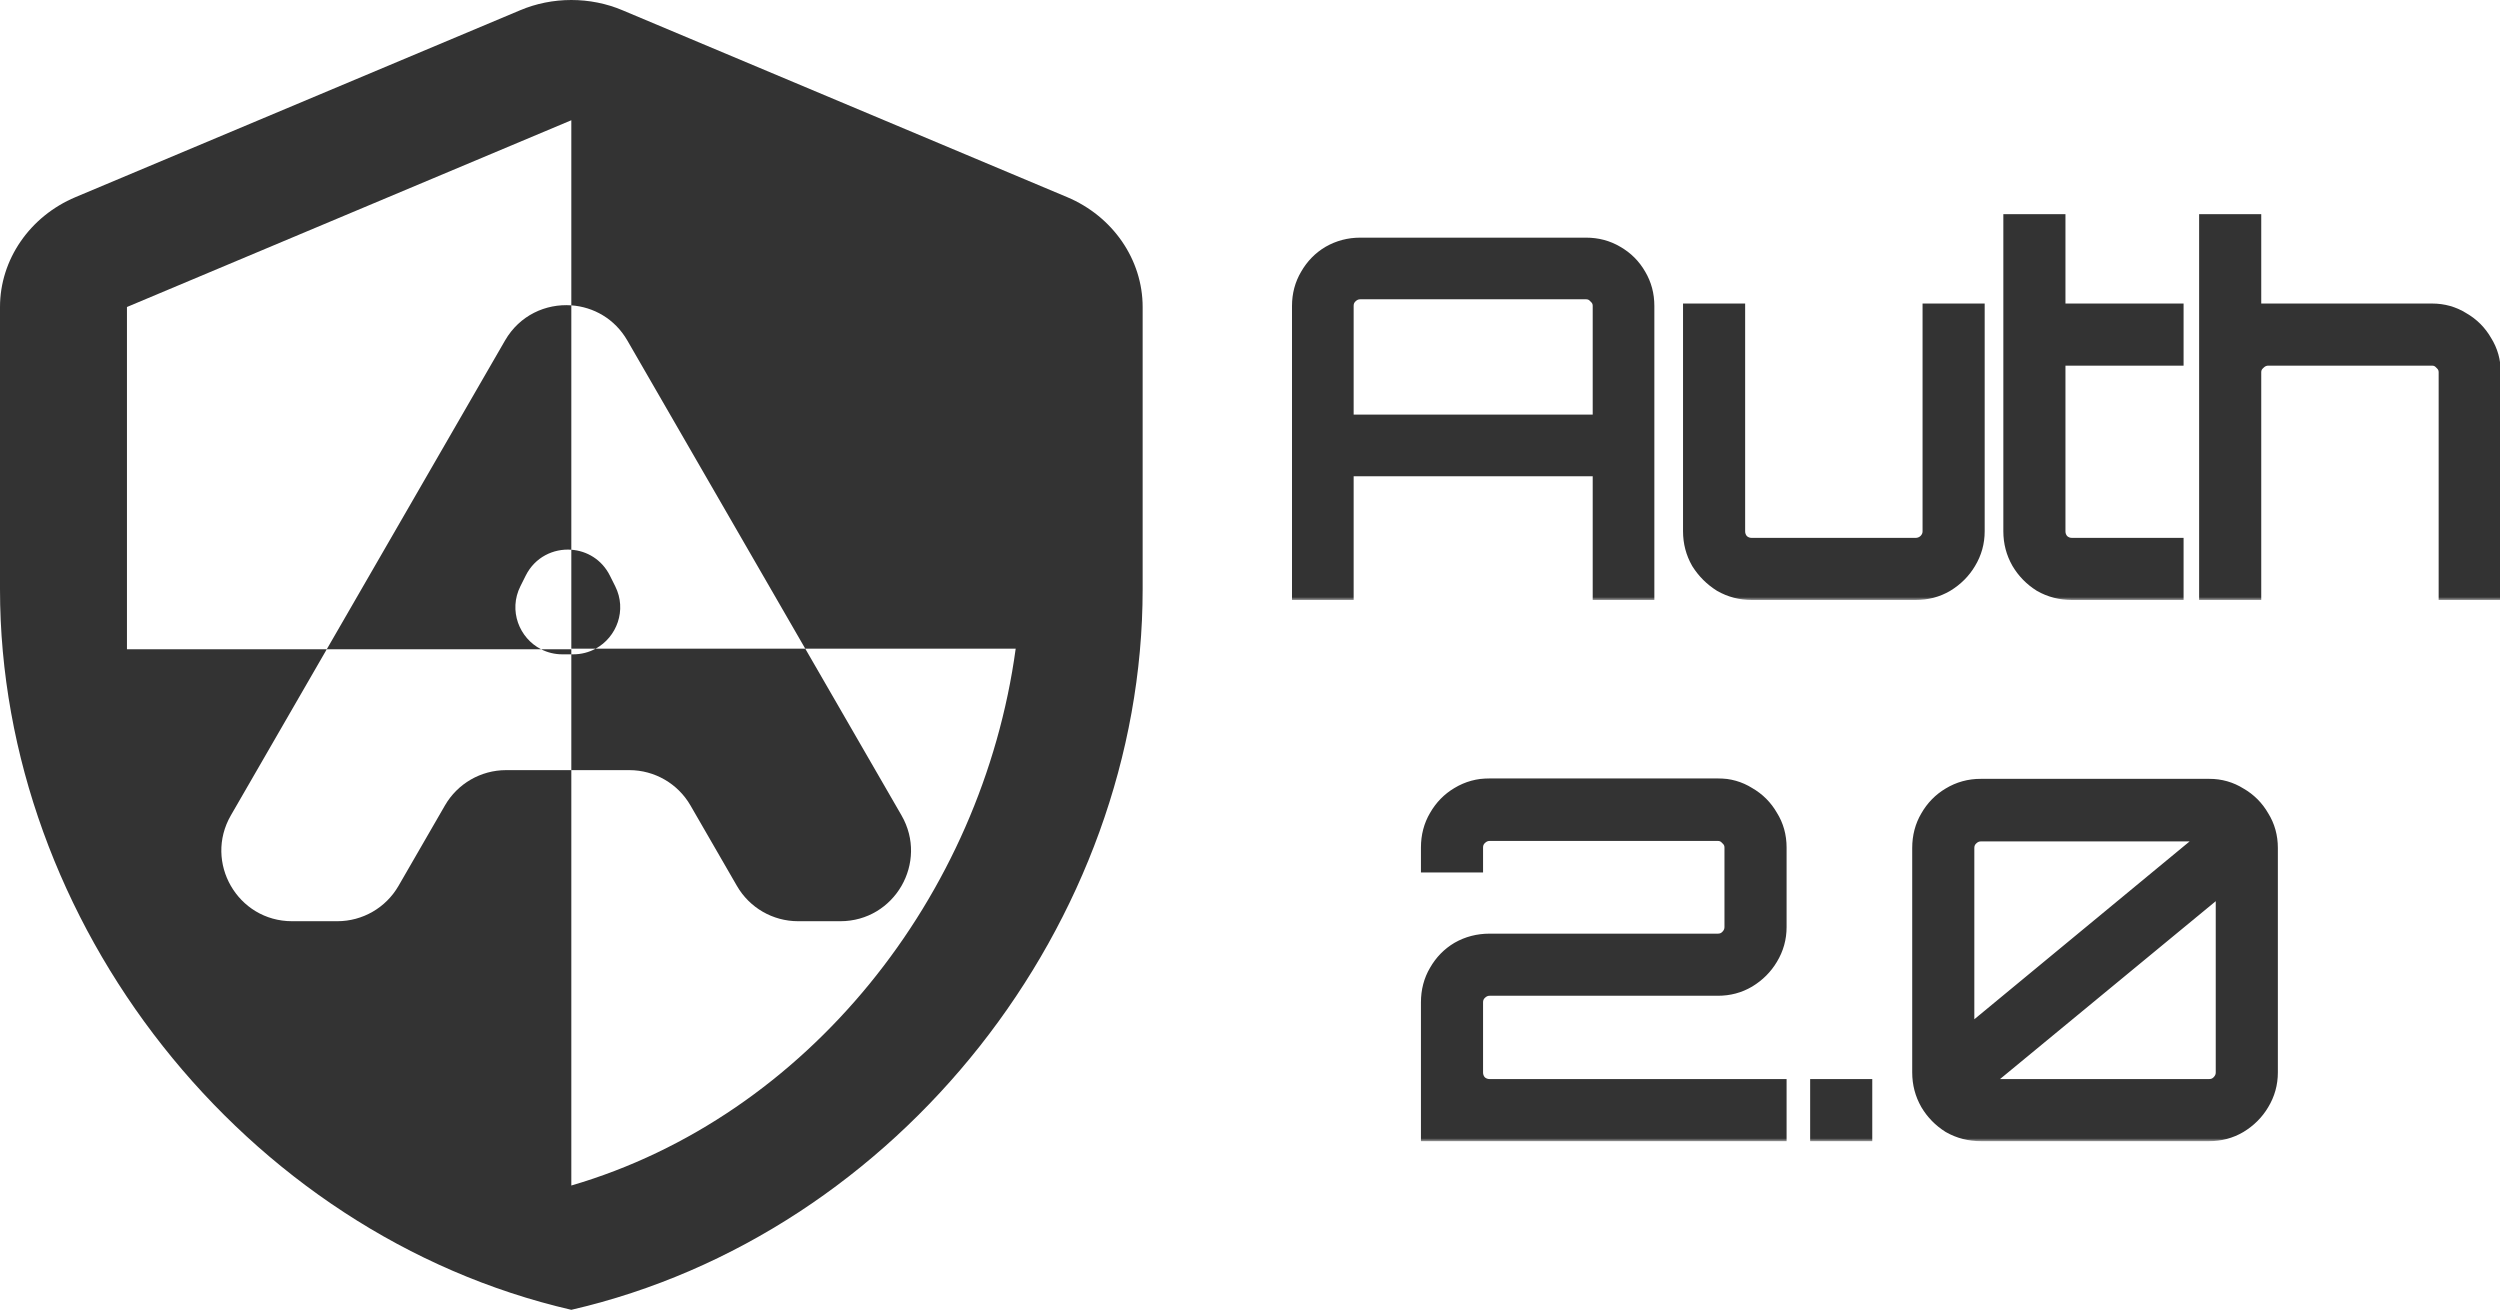 <svg width="425" height="223" viewBox="0 0 425 223" fill="none" xmlns="http://www.w3.org/2000/svg">
<path fill-rule="evenodd" clip-rule="evenodd" d="M12.842 33.509L88.384 1.761C93.888 -0.587 100.363 -0.587 105.866 1.761L181.408 33.509C189.178 36.776 194.25 44.126 194.25 52.19V100.169C194.25 156.826 152.81 209.807 97.125 222.669C41.44 209.807 0 156.826 0 100.169V52.19C0 44.126 5.072 36.776 12.842 33.509ZM101.254 110.276H97.125V93.454C99.759 93.647 102.31 95.113 103.681 97.853L104.584 99.657C106.614 103.714 104.846 108.319 101.254 110.276ZM136.896 110.276L106.644 57.878C104.501 54.166 100.867 52.176 97.125 51.909V20.442L21.583 52.19V110.378H55.548L39.251 138.606C34.632 146.606 40.405 156.606 49.643 156.606H57.351C61.638 156.606 65.599 154.319 67.743 150.606L75.643 136.922C77.787 133.21 81.748 130.922 86.035 130.922H97.125V201.538C137.27 189.798 166.947 152.334 172.667 110.276H136.896ZM97.125 111.237H97.43C98.841 111.237 100.136 110.884 101.254 110.276H136.896L153.252 138.606C157.871 146.606 152.097 156.606 142.86 156.606H135.67C131.383 156.606 127.421 154.319 125.278 150.606L117.378 136.922C115.234 133.21 111.273 130.922 106.985 130.922H97.125V111.237ZM97.125 111.237H95.624C94.293 111.237 93.066 110.924 91.994 110.378H97.125V111.237ZM91.994 110.378C88.272 108.483 86.403 103.786 88.469 99.657L89.372 97.853C90.951 94.699 94.093 93.233 97.125 93.454V51.909C92.802 51.599 88.335 53.589 85.859 57.878L55.548 110.378H91.994Z" fill="#333333"/>
<mask id="path-2-outside-1_4_155" maskUnits="userSpaceOnUse" x="241" y="132" width="147" height="62" fill="black">
<rect fill="white" x="241" y="132" width="147" height="62"/>
<path d="M243.56 192V170.4C243.56 168.587 243.987 166.96 244.84 165.52C245.693 164.027 246.84 162.853 248.28 162C249.773 161.147 251.427 160.72 253.24 160.72H292.04C292.893 160.72 293.613 160.427 294.2 159.84C294.84 159.2 295.16 158.453 295.16 157.6V144.08C295.16 143.227 294.84 142.507 294.2 141.92C293.613 141.28 292.893 140.96 292.04 140.96H253.24C252.387 140.96 251.64 141.28 251 141.92C250.413 142.507 250.12 143.227 250.12 144.08V146.32H243.56V144.08C243.56 142.267 243.987 140.64 244.84 139.2C245.693 137.707 246.84 136.533 248.28 135.68C249.773 134.773 251.427 134.32 253.24 134.32H292.04C293.8 134.32 295.4 134.773 296.84 135.68C298.333 136.533 299.507 137.707 300.36 139.2C301.267 140.64 301.72 142.267 301.72 144.08V157.6C301.72 159.36 301.267 160.987 300.36 162.48C299.507 163.92 298.333 165.093 296.84 166C295.4 166.853 293.8 167.28 292.04 167.28H253.24C252.387 167.28 251.64 167.6 251 168.24C250.413 168.827 250.12 169.547 250.12 170.4V182.32C250.12 183.173 250.413 183.92 251 184.56C251.64 185.147 252.387 185.44 253.24 185.44H301.72V192H243.56ZM309.726 192V185.44H316.286V192H309.726ZM336.756 192C334.942 192 333.289 191.573 331.796 190.72C330.356 189.813 329.209 188.64 328.356 187.2C327.502 185.707 327.076 184.08 327.076 182.32V144.16C327.076 142.347 327.502 140.72 328.356 139.28C329.209 137.787 330.356 136.613 331.796 135.76C333.289 134.853 334.942 134.4 336.756 134.4H375.556C377.316 134.4 378.916 134.853 380.356 135.76C381.849 136.613 383.022 137.787 383.876 139.28C384.782 140.72 385.236 142.347 385.236 144.16V182.32C385.236 184.08 384.782 185.707 383.876 187.2C383.022 188.64 381.849 189.813 380.356 190.72C378.916 191.573 377.316 192 375.556 192H336.756ZM334.436 185.44H375.556C376.409 185.44 377.129 185.147 377.716 184.56C378.356 183.92 378.676 183.173 378.676 182.32V148.96L334.436 185.44ZM333.636 177.52L377.796 141.04H336.756C335.902 141.04 335.156 141.36 334.516 142C333.929 142.587 333.636 143.307 333.636 144.16V177.52Z"/>
</mask>
<path d="M243.56 192V170.4C243.56 168.587 243.987 166.96 244.84 165.52C245.693 164.027 246.84 162.853 248.28 162C249.773 161.147 251.427 160.72 253.24 160.72H292.04C292.893 160.72 293.613 160.427 294.2 159.84C294.84 159.2 295.16 158.453 295.16 157.6V144.08C295.16 143.227 294.84 142.507 294.2 141.92C293.613 141.28 292.893 140.96 292.04 140.96H253.24C252.387 140.96 251.64 141.28 251 141.92C250.413 142.507 250.12 143.227 250.12 144.08V146.32H243.56V144.08C243.56 142.267 243.987 140.64 244.84 139.2C245.693 137.707 246.84 136.533 248.28 135.68C249.773 134.773 251.427 134.32 253.24 134.32H292.04C293.8 134.32 295.4 134.773 296.84 135.68C298.333 136.533 299.507 137.707 300.36 139.2C301.267 140.64 301.72 142.267 301.72 144.08V157.6C301.72 159.36 301.267 160.987 300.36 162.48C299.507 163.92 298.333 165.093 296.84 166C295.4 166.853 293.8 167.28 292.04 167.28H253.24C252.387 167.28 251.64 167.6 251 168.24C250.413 168.827 250.12 169.547 250.12 170.4V182.32C250.12 183.173 250.413 183.92 251 184.56C251.64 185.147 252.387 185.44 253.24 185.44H301.72V192H243.56ZM309.726 192V185.44H316.286V192H309.726ZM336.756 192C334.942 192 333.289 191.573 331.796 190.72C330.356 189.813 329.209 188.64 328.356 187.2C327.502 185.707 327.076 184.08 327.076 182.32V144.16C327.076 142.347 327.502 140.72 328.356 139.28C329.209 137.787 330.356 136.613 331.796 135.76C333.289 134.853 334.942 134.4 336.756 134.4H375.556C377.316 134.4 378.916 134.853 380.356 135.76C381.849 136.613 383.022 137.787 383.876 139.28C384.782 140.72 385.236 142.347 385.236 144.16V182.32C385.236 184.08 384.782 185.707 383.876 187.2C383.022 188.64 381.849 189.813 380.356 190.72C378.916 191.573 377.316 192 375.556 192H336.756ZM334.436 185.44H375.556C376.409 185.44 377.129 185.147 377.716 184.56C378.356 183.92 378.676 183.173 378.676 182.32V148.96L334.436 185.44ZM333.636 177.52L377.796 141.04H336.756C335.902 141.04 335.156 141.36 334.516 142C333.929 142.587 333.636 143.307 333.636 144.16V177.52Z" fill="#333333"/>
<path d="M243.56 192H241.56V194H243.56V192ZM244.84 165.52L246.561 166.54L246.569 166.526L246.576 166.512L244.84 165.52ZM248.28 162L247.288 160.264L247.274 160.271L247.26 160.279L248.28 162ZM294.2 159.84L295.614 161.254L295.614 161.254L294.2 159.84ZM294.2 141.92L292.726 143.271L292.784 143.336L292.849 143.394L294.2 141.92ZM251 141.92L249.586 140.506L249.586 140.506L251 141.92ZM250.12 146.32V148.32H252.12V146.32H250.12ZM243.56 146.32H241.56V148.32H243.56V146.32ZM244.84 139.2L246.561 140.22L246.569 140.206L246.576 140.192L244.84 139.2ZM248.28 135.68L249.3 137.401L249.309 137.395L249.318 137.39L248.28 135.68ZM296.84 135.68L295.774 137.372L295.811 137.395L295.848 137.416L296.84 135.68ZM300.36 139.2L298.624 140.192L298.645 140.229L298.668 140.266L300.36 139.2ZM300.36 162.48L298.65 161.442L298.645 161.451L298.639 161.46L300.36 162.48ZM296.84 166L297.86 167.721L297.869 167.715L297.878 167.71L296.84 166ZM251 168.24L249.586 166.826L249.586 166.826L251 168.24ZM251 184.56L249.526 185.911L249.584 185.976L249.649 186.034L251 184.56ZM301.72 185.44H303.72V183.44H301.72V185.44ZM301.72 192V194H303.72V192H301.72ZM245.56 192V170.4H241.56V192H245.56ZM245.56 170.4C245.56 168.915 245.905 167.645 246.561 166.54L243.119 164.5C242.068 166.275 241.56 168.259 241.56 170.4H245.56ZM246.576 166.512C247.263 165.311 248.166 164.392 249.3 163.721L247.26 160.279C245.514 161.314 244.124 162.742 243.104 164.528L246.576 166.512ZM249.272 163.736C250.447 163.065 251.755 162.72 253.24 162.72V158.72C251.098 158.72 249.1 159.228 247.288 160.264L249.272 163.736ZM253.24 162.72H292.04V158.72H253.24V162.72ZM292.04 162.72C293.407 162.72 294.641 162.228 295.614 161.254L292.786 158.426C292.586 158.626 292.38 158.72 292.04 158.72V162.72ZM295.614 161.254C296.604 160.264 297.16 159.018 297.16 157.6H293.16C293.16 157.888 293.076 158.136 292.786 158.426L295.614 161.254ZM297.16 157.6V144.08H293.16V157.6H297.16ZM297.16 144.08C297.16 142.655 296.597 141.404 295.551 140.446L292.849 143.394C293.083 143.61 293.16 143.798 293.16 144.08H297.16ZM295.674 140.569C294.716 139.523 293.465 138.96 292.04 138.96V142.96C292.322 142.96 292.51 143.037 292.726 143.271L295.674 140.569ZM292.04 138.96H253.24V142.96H292.04V138.96ZM253.24 138.96C251.822 138.96 250.576 139.516 249.586 140.506L252.414 143.334C252.704 143.044 252.952 142.96 253.24 142.96V138.96ZM249.586 140.506C248.612 141.479 248.12 142.713 248.12 144.08H252.12C252.12 143.74 252.214 143.534 252.414 143.334L249.586 140.506ZM248.12 144.08V146.32H252.12V144.08H248.12ZM250.12 144.32H243.56V148.32H250.12V144.32ZM245.56 146.32V144.08H241.56V146.32H245.56ZM245.56 144.08C245.56 142.595 245.905 141.325 246.561 140.22L243.119 138.18C242.068 139.955 241.56 141.939 241.56 144.08H245.56ZM246.576 140.192C247.263 138.991 248.166 138.072 249.3 137.401L247.26 133.959C245.514 134.994 244.124 136.422 243.104 138.208L246.576 140.192ZM249.318 137.39C250.486 136.68 251.778 136.32 253.24 136.32V132.32C251.075 132.32 249.06 132.866 247.242 133.97L249.318 137.39ZM253.24 136.32H292.04V132.32H253.24V136.32ZM292.04 136.32C293.437 136.32 294.665 136.674 295.774 137.372L297.906 133.988C296.135 132.873 294.163 132.32 292.04 132.32V136.32ZM295.848 137.416C297.031 138.093 297.947 139.009 298.624 140.192L302.096 138.208C301.066 136.404 299.636 134.974 297.832 133.944L295.848 137.416ZM298.668 140.266C299.36 141.365 299.72 142.618 299.72 144.08H303.72C303.72 141.915 303.173 139.915 302.052 138.134L298.668 140.266ZM299.72 144.08V157.6H303.72V144.08H299.72ZM299.72 157.6C299.72 158.997 299.366 160.264 298.65 161.442L302.07 163.518C303.168 161.709 303.72 159.723 303.72 157.6H299.72ZM298.639 161.46C297.961 162.605 297.027 163.547 295.802 164.29L297.878 167.71C299.639 166.64 301.052 165.235 302.081 163.5L298.639 161.46ZM295.82 164.279C294.705 164.94 293.46 165.28 292.04 165.28V169.28C294.14 169.28 296.095 168.766 297.86 167.721L295.82 164.279ZM292.04 165.28H253.24V169.28H292.04V165.28ZM253.24 165.28C251.822 165.28 250.576 165.836 249.586 166.826L252.414 169.654C252.704 169.364 252.952 169.28 253.24 169.28V165.28ZM249.586 166.826C248.612 167.799 248.12 169.033 248.12 170.4H252.12C252.12 170.06 252.214 169.854 252.414 169.654L249.586 166.826ZM248.12 170.4V182.32H252.12V170.4H248.12ZM248.12 182.32C248.12 183.683 248.607 184.91 249.526 185.911L252.474 183.209C252.219 182.93 252.12 182.663 252.12 182.32H248.12ZM249.649 186.034C250.65 186.953 251.877 187.44 253.24 187.44V183.44C252.897 183.44 252.63 183.341 252.351 183.086L249.649 186.034ZM253.24 187.44H301.72V183.44H253.24V187.44ZM299.72 185.44V192H303.72V185.44H299.72ZM301.72 190H243.56V194H301.72V190ZM309.726 192H307.726V194H309.726V192ZM309.726 185.44V183.44H307.726V185.44H309.726ZM316.286 185.44H318.286V183.44H316.286V185.44ZM316.286 192V194H318.286V192H316.286ZM311.726 192V185.44H307.726V192H311.726ZM309.726 187.44H316.286V183.44H309.726V187.44ZM314.286 185.44V192H318.286V185.44H314.286ZM316.286 190H309.726V194H316.286V190ZM331.796 190.72L330.73 192.412L330.766 192.435L330.803 192.456L331.796 190.72ZM328.356 187.2L326.619 188.192L326.627 188.206L326.635 188.22L328.356 187.2ZM328.356 139.28L330.076 140.3L330.084 140.286L330.092 140.272L328.356 139.28ZM331.796 135.76L332.815 137.481L332.824 137.475L332.834 137.47L331.796 135.76ZM380.356 135.76L379.29 137.452L379.326 137.475L379.363 137.496L380.356 135.76ZM383.876 139.28L382.139 140.272L382.16 140.309L382.183 140.346L383.876 139.28ZM383.876 187.2L382.166 186.162L382.161 186.171L382.155 186.18L383.876 187.2ZM380.356 190.72L381.375 192.441L381.384 192.435L381.394 192.43L380.356 190.72ZM334.436 185.44L333.163 183.897L328.867 187.44H334.436V185.44ZM377.716 184.56L379.13 185.974L379.13 185.974L377.716 184.56ZM378.676 148.96H380.676V144.719L377.403 147.417L378.676 148.96ZM333.636 177.52H331.636V181.766L334.909 179.062L333.636 177.52ZM377.796 141.04L379.069 142.582L383.357 139.04H377.796V141.04ZM334.516 142L335.93 143.414L335.93 143.414L334.516 142ZM336.756 190C335.271 190 333.962 189.655 332.788 188.984L330.803 192.456C332.615 193.492 334.614 194 336.756 194V190ZM332.861 189.028C331.685 188.287 330.765 187.343 330.076 186.18L326.635 188.22C327.653 189.937 329.026 191.34 330.73 192.412L332.861 189.028ZM330.092 186.208C329.416 185.024 329.076 183.74 329.076 182.32H325.076C325.076 184.42 325.589 186.389 326.619 188.192L330.092 186.208ZM329.076 182.32V144.16H325.076V182.32H329.076ZM329.076 144.16C329.076 142.675 329.421 141.405 330.076 140.3L326.635 138.26C325.584 140.035 325.076 142.019 325.076 144.16H329.076ZM330.092 140.272C330.779 139.071 331.682 138.152 332.815 137.481L330.776 134.039C329.03 135.074 327.639 136.502 326.619 138.288L330.092 140.272ZM332.834 137.47C334.002 136.76 335.294 136.4 336.756 136.4V132.4C334.591 132.4 332.576 132.946 330.758 134.05L332.834 137.47ZM336.756 136.4H375.556V132.4H336.756V136.4ZM375.556 136.4C376.952 136.4 378.18 136.754 379.29 137.452L381.421 134.068C379.651 132.953 377.679 132.4 375.556 132.4V136.4ZM379.363 137.496C380.547 138.173 381.463 139.089 382.139 140.272L385.612 138.288C384.582 136.484 383.151 135.054 381.348 134.024L379.363 137.496ZM382.183 140.346C382.876 141.445 383.236 142.698 383.236 144.16H387.236C387.236 141.995 386.689 139.995 385.568 138.214L382.183 140.346ZM383.236 144.16V182.32H387.236V144.16H383.236ZM383.236 182.32C383.236 183.717 382.881 184.984 382.166 186.162L385.585 188.238C386.683 186.429 387.236 184.443 387.236 182.32H383.236ZM382.155 186.18C381.477 187.325 380.543 188.267 379.318 189.01L381.394 192.43C383.155 191.36 384.568 189.955 385.596 188.22L382.155 186.18ZM379.336 188.999C378.221 189.66 376.976 190 375.556 190V194C377.655 194 379.61 193.486 381.375 192.441L379.336 188.999ZM375.556 190H336.756V194H375.556V190ZM334.436 187.44H375.556V183.44H334.436V187.44ZM375.556 187.44C376.922 187.44 378.156 186.948 379.13 185.974L376.301 183.146C376.102 183.346 375.895 183.44 375.556 183.44V187.44ZM379.13 185.974C380.12 184.984 380.676 183.738 380.676 182.32H376.676C376.676 182.608 376.592 182.856 376.301 183.146L379.13 185.974ZM380.676 182.32V148.96H376.676V182.32H380.676ZM377.403 147.417L333.163 183.897L335.708 186.983L379.948 150.503L377.403 147.417ZM334.909 179.062L379.069 142.582L376.522 139.498L332.362 175.978L334.909 179.062ZM377.796 139.04H336.756V143.04H377.796V139.04ZM336.756 139.04C335.337 139.04 334.091 139.596 333.101 140.586L335.93 143.414C336.22 143.124 336.467 143.04 336.756 143.04V139.04ZM333.101 140.586C332.128 141.559 331.636 142.793 331.636 144.16H335.636C335.636 143.82 335.73 143.614 335.93 143.414L333.101 140.586ZM331.636 144.16V177.52H335.636V144.16H331.636Z" fill="#333333" mask="url(#path-2-outside-1_4_155)"/>
<mask id="path-4-outside-2_4_155" maskUnits="userSpaceOnUse" x="219" y="36" width="207" height="66" fill="black">
<rect fill="white" x="219" y="36" width="207" height="66"/>
<path d="M221.64 100V52C221.64 50.24 222.067 48.64 222.92 47.2C223.773 45.707 224.92 44.533 226.36 43.68C227.853 42.827 229.48 42.4 231.24 42.4H269.64C271.4 42.4 273 42.827 274.44 43.68C275.933 44.533 277.107 45.707 277.96 47.2C278.813 48.64 279.24 50.24 279.24 52V100H272.76V78.96H228.12V100H221.64ZM228.12 72.48H272.76V52C272.76 51.147 272.44 50.427 271.8 49.84C271.213 49.2 270.493 48.88 269.64 48.88H231.24C230.387 48.88 229.64 49.2 229 49.84C228.413 50.427 228.12 51.147 228.12 52V72.48ZM297.795 100C296.035 100 294.408 99.573 292.915 98.72C291.475 97.813 290.302 96.64 289.395 95.2C288.542 93.707 288.115 92.08 288.115 90.32V53.6H294.675V90.32C294.675 91.173 294.968 91.92 295.555 92.56C296.195 93.147 296.942 93.44 297.795 93.44H325.635C326.488 93.44 327.235 93.147 327.875 92.56C328.515 91.92 328.835 91.173 328.835 90.32V53.6H335.395V90.32C335.395 92.08 334.942 93.707 334.035 95.2C333.182 96.64 332.008 97.813 330.515 98.72C329.075 99.573 327.448 100 325.635 100H297.795ZM352.248 100C350.435 100 348.781 99.573 347.288 98.72C345.848 97.813 344.701 96.64 343.848 95.2C342.995 93.707 342.568 92.08 342.568 90.32V38.4H349.128V53.6H369.208V60.16H349.128V90.32C349.128 91.173 349.421 91.92 350.008 92.56C350.648 93.147 351.395 93.44 352.248 93.44H369.208V100H352.248ZM375.851 100V38.4H382.411V53.6H413.451C415.211 53.6 416.811 54.053 418.251 54.96C419.745 55.813 420.918 56.987 421.771 58.48C422.678 59.92 423.131 61.52 423.131 63.28V100H416.571V63.28C416.571 62.427 416.251 61.707 415.611 61.12C415.025 60.48 414.305 60.16 413.451 60.16H385.611C384.758 60.16 384.011 60.48 383.371 61.12C382.731 61.707 382.411 62.427 382.411 63.28V100H375.851Z"/>
</mask>
<path d="M221.64 100V52C221.64 50.24 222.067 48.64 222.92 47.2C223.773 45.707 224.92 44.533 226.36 43.68C227.853 42.827 229.48 42.4 231.24 42.4H269.64C271.4 42.4 273 42.827 274.44 43.68C275.933 44.533 277.107 45.707 277.96 47.2C278.813 48.64 279.24 50.24 279.24 52V100H272.76V78.96H228.12V100H221.64ZM228.12 72.48H272.76V52C272.76 51.147 272.44 50.427 271.8 49.84C271.213 49.2 270.493 48.88 269.64 48.88H231.24C230.387 48.88 229.64 49.2 229 49.84C228.413 50.427 228.12 51.147 228.12 52V72.48ZM297.795 100C296.035 100 294.408 99.573 292.915 98.72C291.475 97.813 290.302 96.64 289.395 95.2C288.542 93.707 288.115 92.08 288.115 90.32V53.6H294.675V90.32C294.675 91.173 294.968 91.92 295.555 92.56C296.195 93.147 296.942 93.44 297.795 93.44H325.635C326.488 93.44 327.235 93.147 327.875 92.56C328.515 91.92 328.835 91.173 328.835 90.32V53.6H335.395V90.32C335.395 92.08 334.942 93.707 334.035 95.2C333.182 96.64 332.008 97.813 330.515 98.72C329.075 99.573 327.448 100 325.635 100H297.795ZM352.248 100C350.435 100 348.781 99.573 347.288 98.72C345.848 97.813 344.701 96.64 343.848 95.2C342.995 93.707 342.568 92.08 342.568 90.32V38.4H349.128V53.6H369.208V60.16H349.128V90.32C349.128 91.173 349.421 91.92 350.008 92.56C350.648 93.147 351.395 93.44 352.248 93.44H369.208V100H352.248ZM375.851 100V38.4H382.411V53.6H413.451C415.211 53.6 416.811 54.053 418.251 54.96C419.745 55.813 420.918 56.987 421.771 58.48C422.678 59.92 423.131 61.52 423.131 63.28V100H416.571V63.28C416.571 62.427 416.251 61.707 415.611 61.12C415.025 60.48 414.305 60.16 413.451 60.16H385.611C384.758 60.16 384.011 60.48 383.371 61.12C382.731 61.707 382.411 62.427 382.411 63.28V100H375.851Z" fill="#333333"/>
<path d="M221.64 100H219.64V102H221.64V100ZM222.92 47.2L224.641 48.22L224.649 48.206L224.656 48.192L222.92 47.2ZM226.36 43.68L225.368 41.944L225.354 41.951L225.34 41.959L226.36 43.68ZM274.44 43.68L273.42 45.401L273.434 45.409L273.448 45.416L274.44 43.68ZM277.96 47.2L276.224 48.192L276.231 48.206L276.239 48.22L277.96 47.2ZM279.24 100V102H281.24V100H279.24ZM272.76 100H270.76V102H272.76V100ZM272.76 78.96H274.76V76.96H272.76V78.96ZM228.12 78.96V76.96H226.12V78.96H228.12ZM228.12 100V102H230.12V100H228.12ZM228.12 72.48H226.12V74.48H228.12V72.48ZM272.76 72.48V74.48H274.76V72.48H272.76ZM271.8 49.84L270.326 51.191L270.384 51.255L270.449 51.314L271.8 49.84ZM229 49.84L230.414 51.254L230.414 51.254L229 49.84ZM223.64 100V52H219.64V100H223.64ZM223.64 52C223.64 50.58 223.98 49.335 224.641 48.22L221.199 46.18C220.154 47.945 219.64 49.901 219.64 52H223.64ZM224.656 48.192C225.343 46.991 226.246 46.072 227.38 45.401L225.34 41.959C223.594 42.994 222.204 44.422 221.184 46.208L224.656 48.192ZM227.352 45.416C228.536 44.74 229.82 44.4 231.24 44.4V40.4C229.14 40.4 227.171 40.913 225.368 41.944L227.352 45.416ZM231.24 44.4H269.64V40.4H231.24V44.4ZM269.64 44.4C271.06 44.4 272.305 44.74 273.42 45.401L275.46 41.959C273.695 40.914 271.74 40.4 269.64 40.4V44.4ZM273.448 45.416C274.631 46.093 275.547 47.009 276.224 48.192L279.696 46.208C278.666 44.404 277.236 42.974 275.432 41.944L273.448 45.416ZM276.239 48.22C276.9 49.335 277.24 50.58 277.24 52H281.24C281.24 49.901 280.726 47.945 279.681 46.18L276.239 48.22ZM277.24 52V100H281.24V52H277.24ZM279.24 98H272.76V102H279.24V98ZM274.76 100V78.96H270.76V100H274.76ZM272.76 76.96H228.12V80.96H272.76V76.96ZM226.12 78.96V100H230.12V78.96H226.12ZM228.12 98H221.64V102H228.12V98ZM228.12 74.48H272.76V70.48H228.12V74.48ZM274.76 72.48V52H270.76V72.48H274.76ZM274.76 52C274.76 50.575 274.197 49.324 273.151 48.366L270.449 51.314C270.683 51.53 270.76 51.718 270.76 52H274.76ZM273.274 48.489C272.316 47.444 271.065 46.88 269.64 46.88V50.88C269.922 50.88 270.11 50.956 270.326 51.191L273.274 48.489ZM269.64 46.88H231.24V50.88H269.64V46.88ZM231.24 46.88C229.822 46.88 228.576 47.436 227.586 48.426L230.414 51.254C230.704 50.964 230.952 50.88 231.24 50.88V46.88ZM227.586 48.426C226.612 49.399 226.12 50.633 226.12 52H230.12C230.12 51.66 230.214 51.454 230.414 51.254L227.586 48.426ZM226.12 52V72.48H230.12V52H226.12ZM292.915 98.72L291.849 100.412L291.886 100.435L291.923 100.456L292.915 98.72ZM289.395 95.2L287.659 96.192L287.68 96.229L287.703 96.266L289.395 95.2ZM288.115 53.6V51.6H286.115V53.6H288.115ZM294.675 53.6H296.675V51.6H294.675V53.6ZM295.555 92.56L294.081 93.911L294.139 93.975L294.204 94.034L295.555 92.56ZM327.875 92.56L329.226 94.034L329.258 94.005L329.289 93.974L327.875 92.56ZM328.835 53.6V51.6H326.835V53.6H328.835ZM335.395 53.6H337.395V51.6H335.395V53.6ZM334.035 95.2L332.325 94.162L332.32 94.171L332.314 94.18L334.035 95.2ZM330.515 98.72L331.535 100.441L331.544 100.435L331.553 100.43L330.515 98.72ZM297.795 98C296.375 98 295.091 97.66 293.907 96.984L291.923 100.456C293.726 101.487 295.695 102 297.795 102V98ZM293.981 97.028C292.794 96.28 291.835 95.321 291.087 94.134L287.703 96.266C288.769 97.959 290.156 99.346 291.849 100.412L293.981 97.028ZM291.131 94.208C290.455 93.024 290.115 91.74 290.115 90.32H286.115C286.115 92.42 286.628 94.389 287.659 96.192L291.131 94.208ZM290.115 90.32V53.6H286.115V90.32H290.115ZM288.115 55.6H294.675V51.6H288.115V55.6ZM292.675 53.6V90.32H296.675V53.6H292.675ZM292.675 90.32C292.675 91.683 293.162 92.91 294.081 93.911L297.029 91.209C296.774 90.93 296.675 90.663 296.675 90.32H292.675ZM294.204 94.034C295.205 94.953 296.432 95.44 297.795 95.44V91.44C297.452 91.44 297.185 91.341 296.906 91.086L294.204 94.034ZM297.795 95.44H325.635V91.44H297.795V95.44ZM325.635 95.44C326.998 95.44 328.225 94.953 329.226 94.034L326.524 91.086C326.245 91.341 325.978 91.44 325.635 91.44V95.44ZM329.289 93.974C330.279 92.984 330.835 91.738 330.835 90.32H326.835C326.835 90.608 326.751 90.856 326.461 91.146L329.289 93.974ZM330.835 90.32V53.6H326.835V90.32H330.835ZM328.835 55.6H335.395V51.6H328.835V55.6ZM333.395 53.6V90.32H337.395V53.6H333.395ZM333.395 90.32C333.395 91.717 333.041 92.984 332.325 94.162L335.745 96.238C336.843 94.429 337.395 92.443 337.395 90.32H333.395ZM332.314 94.18C331.636 95.325 330.702 96.266 329.477 97.01L331.553 100.43C333.314 99.36 334.727 97.955 335.756 96.22L332.314 94.18ZM329.495 96.999C328.39 97.655 327.12 98 325.635 98V102C327.776 102 329.76 101.492 331.535 100.441L329.495 96.999ZM325.635 98H297.795V102H325.635V98ZM347.288 98.72L346.222 100.412L346.259 100.435L346.296 100.456L347.288 98.72ZM343.848 95.2L342.112 96.192L342.119 96.206L342.128 96.22L343.848 95.2ZM342.568 38.4V36.4H340.568V38.4H342.568ZM349.128 38.4H351.128V36.4H349.128V38.4ZM349.128 53.6H347.128V55.6H349.128V53.6ZM369.208 53.6H371.208V51.6H369.208V53.6ZM369.208 60.16V62.16H371.208V60.16H369.208ZM349.128 60.16V58.16H347.128V60.16H349.128ZM350.008 92.56L348.534 93.911L348.593 93.975L348.657 94.034L350.008 92.56ZM369.208 93.44H371.208V91.44H369.208V93.44ZM369.208 100V102H371.208V100H369.208ZM352.248 98C350.763 98 349.455 97.655 348.28 96.984L346.296 100.456C348.108 101.492 350.106 102 352.248 102V98ZM348.354 97.028C347.178 96.287 346.257 95.343 345.569 94.18L342.128 96.22C343.145 97.937 344.519 99.34 346.222 100.412L348.354 97.028ZM345.585 94.208C344.908 93.024 344.568 91.74 344.568 90.32H340.568C340.568 92.42 341.081 94.389 342.112 96.192L345.585 94.208ZM344.568 90.32V38.4H340.568V90.32H344.568ZM342.568 40.4H349.128V36.4H342.568V40.4ZM347.128 38.4V53.6H351.128V38.4H347.128ZM349.128 55.6H369.208V51.6H349.128V55.6ZM367.208 53.6V60.16H371.208V53.6H367.208ZM369.208 58.16H349.128V62.16H369.208V58.16ZM347.128 60.16V90.32H351.128V60.16H347.128ZM347.128 90.32C347.128 91.683 347.616 92.91 348.534 93.911L351.482 91.209C351.227 90.93 351.128 90.663 351.128 90.32H347.128ZM348.657 94.034C349.658 94.953 350.885 95.44 352.248 95.44V91.44C351.905 91.44 351.638 91.341 351.36 91.086L348.657 94.034ZM352.248 95.44H369.208V91.44H352.248V95.44ZM367.208 93.44V100H371.208V93.44H367.208ZM369.208 98H352.248V102H369.208V98ZM375.851 100H373.851V102H375.851V100ZM375.851 38.4V36.4H373.851V38.4H375.851ZM382.411 38.4H384.411V36.4H382.411V38.4ZM382.411 53.6H380.411V55.6H382.411V53.6ZM418.251 54.96L417.186 56.653L417.222 56.675L417.259 56.697L418.251 54.96ZM421.771 58.48L420.035 59.472L420.056 59.509L420.079 59.546L421.771 58.48ZM423.131 100V102H425.131V100H423.131ZM416.571 100H414.571V102H416.571V100ZM415.611 61.12L414.137 62.471L414.196 62.535L414.26 62.594L415.611 61.12ZM383.371 61.12L384.723 62.594L384.755 62.565L384.785 62.534L383.371 61.12ZM382.411 100V102H384.411V100H382.411ZM377.851 100V38.4H373.851V100H377.851ZM375.851 40.4H382.411V36.4H375.851V40.4ZM380.411 38.4V53.6H384.411V38.4H380.411ZM382.411 55.6H413.451V51.6H382.411V55.6ZM413.451 55.6C414.848 55.6 416.076 55.954 417.186 56.653L419.317 53.267C417.546 52.153 415.575 51.6 413.451 51.6V55.6ZM417.259 56.697C418.442 57.373 419.359 58.289 420.035 59.472L423.508 57.488C422.477 55.684 421.047 54.254 419.244 53.224L417.259 56.697ZM420.079 59.546C420.777 60.655 421.131 61.883 421.131 63.28H425.131C425.131 61.157 424.578 59.185 423.464 57.414L420.079 59.546ZM421.131 63.28V100H425.131V63.28H421.131ZM423.131 98H416.571V102H423.131V98ZM418.571 100V63.28H414.571V100H418.571ZM418.571 63.28C418.571 61.855 418.008 60.604 416.963 59.646L414.26 62.594C414.495 62.81 414.571 62.998 414.571 63.28H418.571ZM417.086 59.769C416.128 58.724 414.876 58.16 413.451 58.16V62.16C413.733 62.16 413.922 62.236 414.137 62.471L417.086 59.769ZM413.451 58.16H385.611V62.16H413.451V58.16ZM385.611 58.16C384.193 58.16 382.947 58.716 381.957 59.706L384.785 62.534C385.076 62.244 385.323 62.16 385.611 62.16V58.16ZM382.02 59.646C380.975 60.604 380.411 61.855 380.411 63.28H384.411C384.411 62.998 384.488 62.81 384.723 62.594L382.02 59.646ZM380.411 63.28V100H384.411V63.28H380.411ZM382.411 98H375.851V102H382.411V98Z" fill="#333333" mask="url(#path-4-outside-2_4_155)"/>
</svg>
